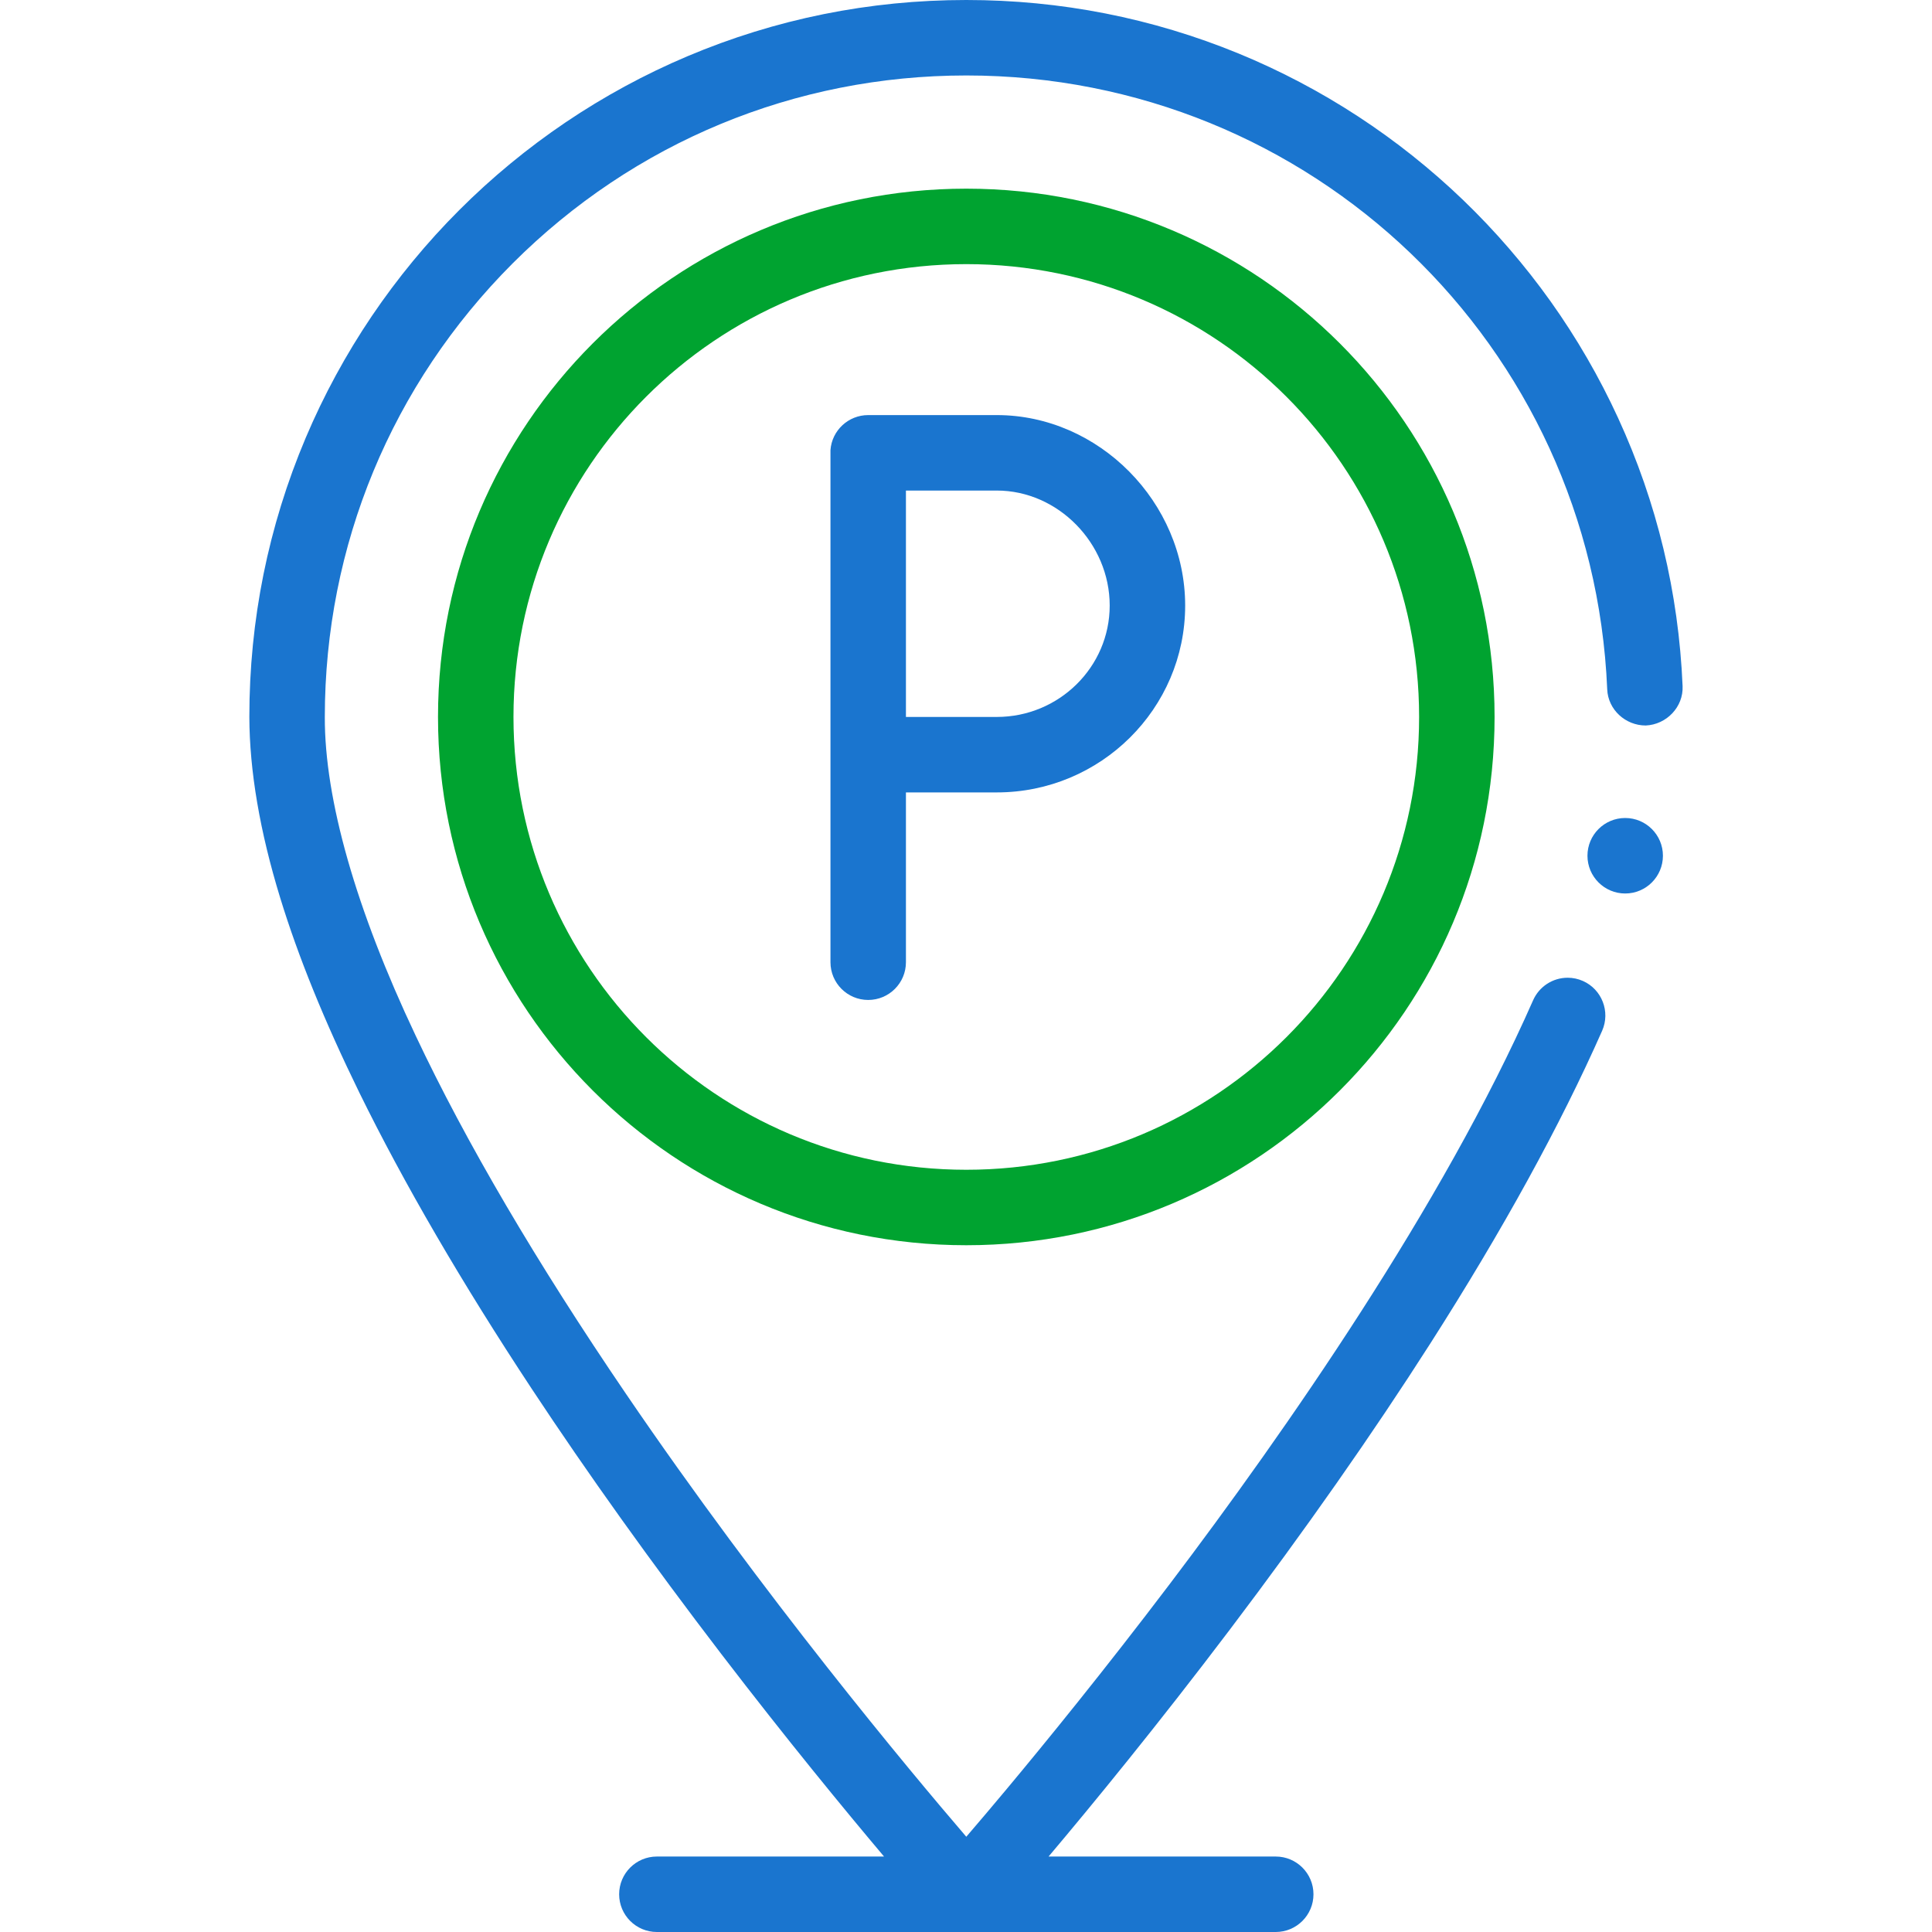 <svg width="66" height="66" viewBox="0 0 66 66" fill="none" xmlns="http://www.w3.org/2000/svg">
<g clip-path="url(#clip0)">
<path d="M55.276 14.278C54.637 12.886 53.861 11.545 52.969 10.293C52.084 9.053 51.079 7.888 49.98 6.831C48.879 5.773 47.673 4.813 46.397 3.979C45.108 3.136 43.735 2.413 42.315 1.829C39.361 0.616 36.231 0 33.01 0C29.704 0 26.497 0.647 23.476 1.925C22.026 2.538 20.626 3.299 19.317 4.183C18.02 5.06 16.8 6.065 15.692 7.174C14.583 8.282 13.578 9.502 12.701 10.799C11.817 12.108 11.057 13.507 10.443 14.958C9.166 17.979 8.518 21.186 8.518 24.492C8.523 26.332 8.878 28.41 9.571 30.669C10.193 32.696 11.077 34.873 12.276 37.326C13.793 40.417 15.775 43.823 18.169 47.45C20.072 50.333 22.25 53.38 24.645 56.509C26.868 59.411 28.845 61.816 30.2 63.422H22.44C21.728 63.422 21.151 63.999 21.151 64.711C21.151 65.423 21.728 66 22.44 66H43.581C44.292 66 44.87 65.423 44.87 64.711C44.87 63.999 44.292 63.422 43.581 63.422H35.821C37.301 61.668 39.532 58.949 42.023 55.657C44.595 52.256 46.895 48.974 48.858 45.901C51.333 42.027 53.309 38.431 54.732 35.211C55.018 34.561 54.723 33.798 54.074 33.511C53.907 33.438 53.733 33.401 53.554 33.401C53.042 33.401 52.58 33.703 52.373 34.171C49.277 41.193 43.918 48.885 39.969 54.101C37.724 57.064 35.688 59.562 34.374 61.135C33.901 61.701 33.442 62.244 33.01 62.746C31.081 60.498 26.096 54.535 21.388 47.621C18.333 43.135 15.915 39.016 14.199 35.378C12.161 31.072 11.087 27.308 11.096 24.492C11.098 18.64 13.377 13.137 17.514 8.996C21.655 4.858 27.158 2.578 33.01 2.578H33.013C44.792 2.578 54.409 11.79 54.905 23.55C54.933 24.242 55.527 24.784 56.219 24.784C56.929 24.755 57.51 24.152 57.48 23.442C57.345 20.249 56.604 17.165 55.276 14.278V14.278Z" fill="#1A75CF"/>
<path d="M55.519 30.523C56.231 30.523 56.808 29.945 56.808 29.233C56.808 28.521 56.231 27.944 55.519 27.944C54.807 27.944 54.23 28.521 54.23 29.233C54.23 29.945 54.807 30.523 55.519 30.523Z" fill="#1A75CF"/>
<path d="M33.01 6.445C23.043 6.445 14.963 14.525 14.963 24.492C14.963 34.459 23.043 42.539 33.01 42.539C42.977 42.539 51.057 34.459 51.057 24.492C51.057 14.525 42.977 6.445 33.01 6.445ZM33.01 39.961C24.467 39.961 17.541 33.035 17.541 24.492C17.541 15.949 24.467 9.023 33.01 9.023C41.553 9.023 48.479 15.949 48.479 24.492C48.479 33.035 41.553 39.961 33.01 39.961Z" fill="#00A330"/>
<path d="M34.052 14.18H29.659C28.978 14.18 28.417 14.708 28.37 15.377V32.871C28.37 33.583 28.947 34.16 29.659 34.16C30.371 34.16 30.948 33.583 30.948 32.871V27.07H34.052C37.6 27.07 40.487 24.207 40.487 20.687C40.487 17.16 37.54 14.18 34.052 14.18ZM34.052 24.492H30.948V16.758H34.052C36.142 16.758 37.909 18.557 37.909 20.687C37.909 22.785 36.178 24.492 34.052 24.492Z" fill="#1A75CF"/>
</g>
<defs>
<clipPath id="clip0">
<rect width="66" height="66" fill="white"/>
</clipPath>
</defs>
</svg>
